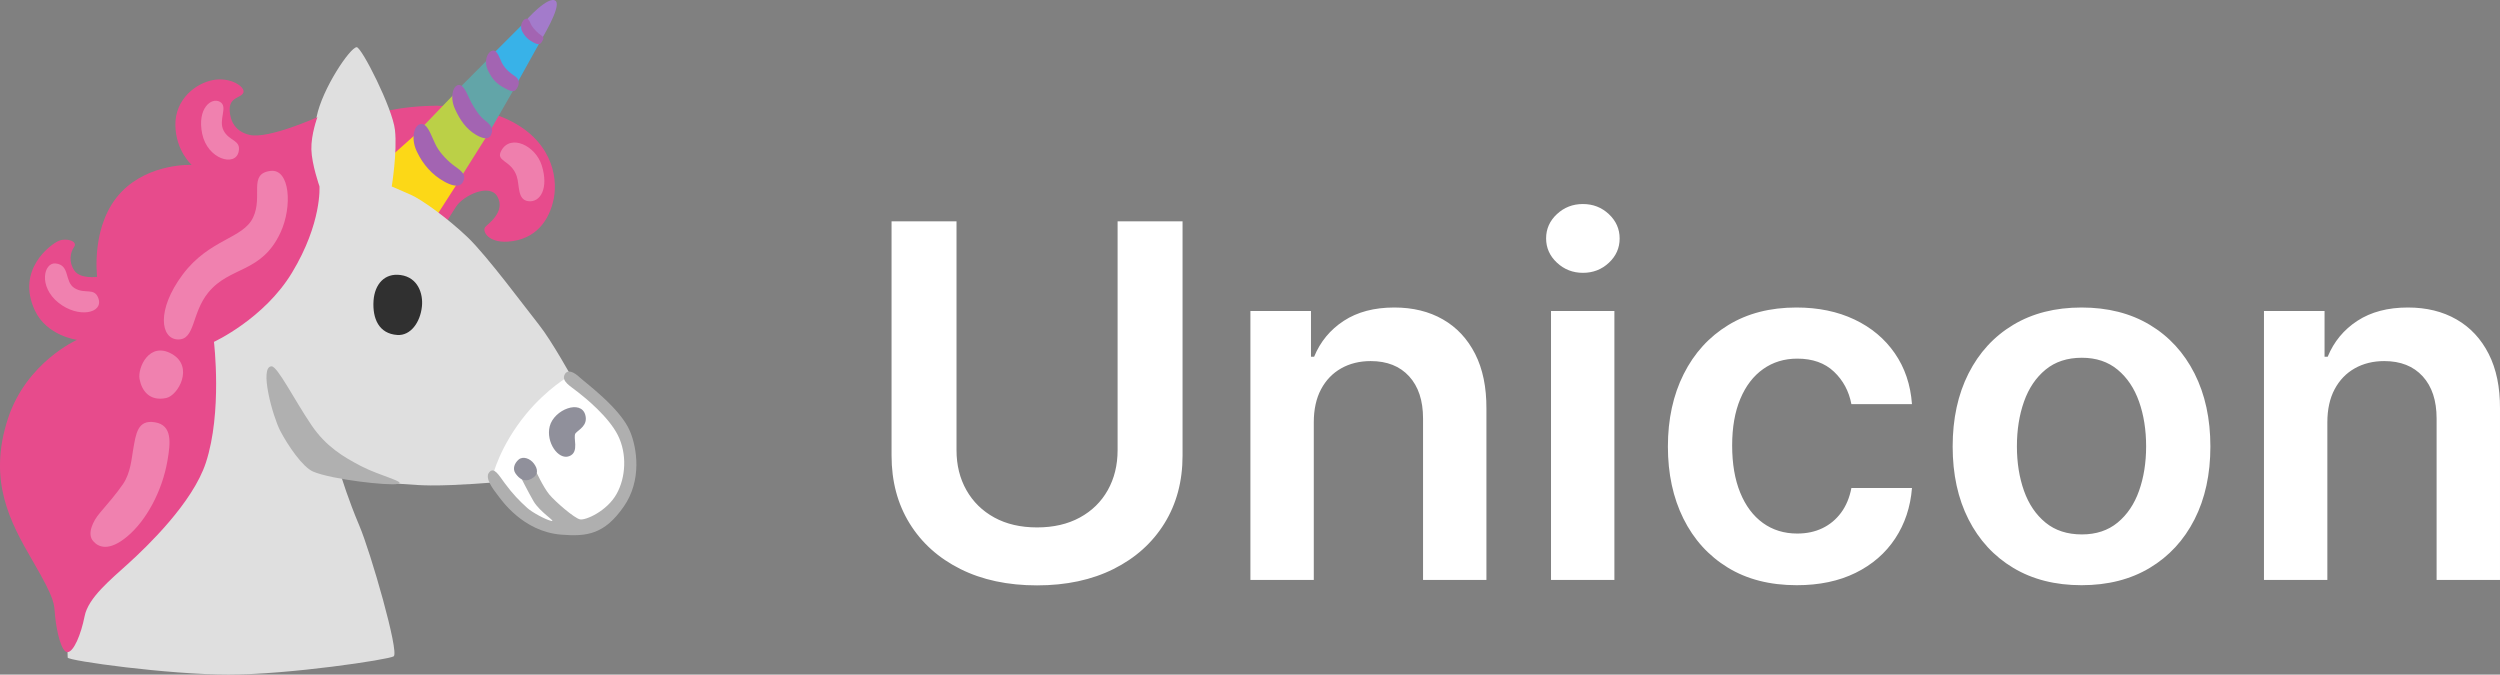 <?xml version="1.0" encoding="utf-8"?>
<svg xmlns="http://www.w3.org/2000/svg" viewBox="11.042 234.851 435.495 117.511" width="435.495px" height="117.511px" preserveAspectRatio="none" xmlns:bx="https://boxy-svg.com"><rect x="11.042" y="234.851" width="435.495" height="117.511" fill="#808080" stroke="none"/><defs/><g id="object-4" transform="matrix(1, 0, 0, 1, 0, 1.4210854715202004e-14)"><g transform="matrix(-1, 0, 0, 1, 153.776, 43.607)" style=""><path d="M 74.964 210.486 C 74.964 210.486 63.984 207.976 55.064 211.726 C 46.704 215.246 45.514 221.956 46.264 225.806 C 47.014 229.656 49.434 233.026 54.284 233.336 C 57.594 233.546 58.714 231.646 58.254 230.846 C 58.014 230.436 54.504 228.216 56.114 225.446 C 57.464 223.136 62.014 225.266 63.314 227.276 C 64.534 229.156 66.134 231.876 66.134 231.876 C 66.134 231.876 79.934 225.966 79.644 225.586 C 79.354 225.206 74.964 210.486 74.964 210.486" fill="#e74b8c"/><path d="M 74.304 218.186 L 69.984 214.336 L 62.904 222.926 L 66.934 229.206 L 77.214 224.706 L 74.304 218.186 Z" fill="#fcd817"/><path d="M 52.724 221.936 C 52.184 223.526 52.664 226.076 50.664 226.296 C 48.604 226.526 47.114 224.036 48.364 220.056 C 49.444 216.626 53.704 214.586 55.354 217.386 C 56.564 219.446 53.704 219.026 52.724 221.936" fill="#ef7fad"/><path d="M 62.714 206.686 C 62.434 207.156 57.554 214.336 57.554 214.336 L 62.244 221.796 L 67.874 218.936 L 69.044 213.256 L 62.714 206.686 Z" fill="#bbd047"/><path d="M 57.364 201.196 L 53.094 206.586 L 57.274 213.866 L 61.164 211.936 L 62.954 206.826 L 57.364 201.196 Z" fill="#62a5a8"/><path d="M 51.544 195.326 L 48.594 198.426 L 52.954 206.266 L 55.444 204.436 L 57.174 200.956 L 51.544 195.326 Z" fill="#38b2e8"/><path d="M 45.914 191.436 C 44.904 192.446 48.584 198.386 48.584 198.386 C 48.584 198.386 51.304 195.286 51.304 195.106 C 51.314 194.906 47.084 190.256 45.914 191.436" fill="#a37bcb"/><path d="M 69.054 212.876 C 70.414 212.496 71.354 215.036 70.134 217.616 C 69.044 219.916 67.464 221.696 65.344 222.876 C 64.294 223.456 62.714 224.096 62.104 222.966 C 61.444 221.756 62.194 221.136 63.514 220.196 C 64.724 219.326 65.954 218.036 66.654 216.816 C 67.354 215.596 68.034 213.156 69.054 212.876 M 62.574 206.076 C 63.674 205.756 64.494 207.956 63.504 210.166 C 62.624 212.136 61.534 213.706 59.834 214.716 C 58.994 215.216 57.714 215.766 57.224 214.796 C 56.694 213.756 57.194 213.026 58.254 212.216 C 59.234 211.476 60.084 210.116 60.644 209.076 C 61.214 208.036 61.754 206.316 62.574 206.076 M 56.964 200.076 C 57.874 200.326 58.514 201.936 57.694 203.586 C 56.964 205.056 56.254 205.836 54.834 206.586 C 54.124 206.956 53.304 207.426 52.854 206.866 C 52.284 206.166 52.074 205.166 52.964 204.566 C 53.784 204.016 54.704 203.346 55.314 202.176 C 55.724 201.366 56.124 199.846 56.964 200.076 M 50.944 194.516 C 51.564 194.366 52.324 195.666 51.774 196.706 C 51.284 197.636 50.654 198.226 49.694 198.706 C 49.224 198.946 48.694 199.086 48.414 198.636 C 48.114 198.146 47.834 197.806 48.434 197.426 C 48.984 197.076 49.754 196.286 50.074 195.786 C 50.394 195.296 50.484 194.636 50.944 194.516" fill="#a364b2"/><path d="M 74.154 305.576 C 73.144 304.906 78.154 287.486 80.124 282.846 C 82.094 278.196 83.264 274.306 83.264 274.306 C 83.264 274.306 73.834 275.756 67.734 275.806 C 63.084 275.846 56.334 275.246 56.334 275.246 L 42.814 257.506 C 42.814 257.506 46.614 250.606 48.864 247.796 C 51.114 244.976 57.874 235.826 61.254 232.596 C 64.634 229.356 69.274 225.976 71.254 225.136 C 73.224 224.296 74.494 223.726 74.494 223.726 C 74.494 223.726 73.504 217.676 73.934 213.876 C 74.354 210.076 79.744 199.466 80.594 199.466 C 81.724 199.466 86.604 206.696 87.584 211.616 C 88.574 216.536 99.274 230.336 99.274 230.336 L 130.524 289.466 C 130.524 289.466 131.084 305.236 130.944 305.796 C 130.804 306.356 113.484 308.756 102.924 308.756 C 92.364 308.756 75.004 306.146 74.154 305.576" fill="#dfdfdf"/><path d="M 95.444 255.056 C 94.404 255.006 91.434 260.956 88.454 265.336 C 85.944 269.016 83.004 270.786 79.864 272.426 C 76.624 274.116 71.814 275.216 73.454 275.546 C 75.094 275.876 84.884 274.786 88.164 273.406 C 90.014 272.636 92.594 268.826 93.914 266.296 C 95.234 263.766 97.604 255.146 95.444 255.056" fill="#b0b0b0"/><path d="M 77.664 243.616 C 77.874 246.716 76.744 249.386 73.514 249.596 C 71.234 249.746 69.524 247.436 69.234 244.616 C 69.004 242.416 69.924 239.576 72.934 239.156 C 75.764 238.756 77.464 240.786 77.664 243.616" fill="#303030"/><path d="M 87.444 211.656 C 87.444 211.656 95.934 215.476 99.204 214.756 C 101.734 214.196 102.614 212.366 102.724 210.536 C 102.864 208.076 100.684 208.356 100.334 207.366 C 99.984 206.376 102.584 204.616 105.614 205.186 C 108.644 205.746 112.254 208.546 112.184 213.046 C 112.114 217.546 109.344 219.966 109.344 219.966 C 109.344 219.966 116.644 219.616 121.524 224.616 C 127.014 230.246 125.814 239.466 125.814 239.466 C 125.814 239.466 128.704 239.886 129.754 238.406 C 130.804 236.926 130.524 235.236 129.824 234.256 C 129.124 233.266 131.164 232.636 132.494 233.196 C 133.834 233.756 140.014 238.186 136.654 245.336 C 134.574 249.776 129.324 250.446 129.324 250.446 C 129.324 250.446 138.124 254.336 141.344 264.146 C 144.884 274.946 141.014 282.126 137.004 289.016 C 132.994 295.916 133.354 296.326 133.134 298.586 C 132.854 301.406 132.004 304.926 130.954 304.846 C 129.894 304.776 128.634 301.816 127.994 298.586 C 127.364 295.346 123.414 292.176 120.254 289.296 C 117.094 286.416 109.154 278.806 106.874 271.846 C 103.984 263.046 105.464 250.796 105.464 250.796 C 105.464 250.796 96.734 246.786 91.874 238.756 C 86.614 230.066 87.084 223.696 87.084 223.696 C 87.084 223.696 88.424 219.896 88.494 217.286 C 88.564 214.676 87.444 211.656 87.444 211.656" fill="#e74b8c"/><path d="M 101.174 217.716 C 101.784 220.336 106.594 218.986 107.514 214.546 C 108.434 210.106 105.894 208.136 104.414 208.986 C 102.934 209.826 104.764 212.086 103.784 213.986 C 102.804 215.886 100.674 215.596 101.174 217.716 M 125.574 243.276 C 124.734 245.836 129.124 246.726 132.564 243.966 C 136.094 241.126 135.094 236.926 133.054 237.136 C 130.464 237.406 131.564 240.336 129.734 241.446 C 127.904 242.566 126.254 241.226 125.574 243.276 M 95.614 221.016 C 92.234 220.596 91.764 227.186 93.854 231.716 C 97.164 238.896 102.654 237.556 106.454 242.206 C 109.394 245.806 108.704 250.446 111.734 250.376 C 114.764 250.306 115.534 245.236 110.894 239.046 C 106.244 232.856 100.404 232.856 98.644 229.126 C 96.874 225.386 99.554 221.516 95.614 221.016 M 112.784 252.906 C 108.914 255.116 111.674 260.126 113.774 260.576 C 116.734 261.206 118.064 259.236 118.424 257.266 C 118.784 255.296 116.724 250.656 112.784 252.906 M 115.744 264.806 C 112.684 265.306 113.024 268.376 113.564 271.496 C 114.484 276.846 117.294 281.986 120.604 284.726 C 123.804 287.376 125.604 286.556 126.514 285.496 C 127.594 284.256 126.584 282.046 125.314 280.566 C 124.044 279.086 122.404 277.186 121.304 275.566 C 119.964 273.596 119.804 271.036 119.544 269.586 C 119.054 266.776 118.764 264.306 115.744 264.806" fill="#f081af"/><path d="M 35.214 278.956 C 38.314 284.806 45.564 283.316 45.564 283.316 C 45.564 283.316 52.394 280.216 52.394 280.006 C 52.394 279.796 56.894 274.096 56.894 274.096 C 56.894 274.096 55.694 268.956 51.054 263.326 C 47.384 258.886 43.524 256.706 43.524 256.706 L 35.074 264.306 C 35.074 264.306 30.854 270.716 35.214 278.956" fill="#fff"/><path d="M 40.774 263.536 C 40.284 265.366 41.904 266.066 42.464 266.706 C 43.024 267.336 41.694 270.016 43.594 270.716 C 45.494 271.416 47.674 268.256 46.974 265.506 C 46.214 262.566 41.514 260.796 40.774 263.536" fill="#90909b"/><path d="M 44.364 256.476 C 43.874 255.536 42.794 256.006 41.734 256.996 C 40.674 257.986 34.694 262.346 33.004 266.336 C 31.764 269.266 30.874 274.916 34.094 279.516 C 37.434 284.296 40.434 284.756 45.004 284.376 C 51.694 283.816 55.394 278.326 56.104 277.406 C 56.814 276.486 58.354 274.496 57.514 273.516 C 56.674 272.526 55.884 273.956 54.794 275.436 C 53.384 277.336 52.264 278.486 50.854 279.756 C 50.034 280.496 47.684 281.776 46.704 281.986 C 45.714 282.196 48.654 280.506 49.804 278.536 C 50.584 277.206 52.194 274.036 52.194 274.036 L 49.444 273.196 C 49.444 273.196 48.104 276.106 47.054 277.376 C 45.994 278.646 42.694 281.506 41.704 281.716 C 40.714 281.926 36.984 280.266 35.324 277.286 C 33.724 274.426 33.474 270.316 35.094 267.076 C 36.714 263.836 40.794 260.526 42.064 259.546 C 43.314 258.536 44.994 257.676 44.364 256.476" fill="#afafaf"/><path d="M 52.394 271.306 C 51.634 270.646 50.374 271.116 49.724 272.006 C 49.064 272.896 48.834 273.926 50.144 274.636 C 51.454 275.336 52.304 274.586 52.914 273.746 C 53.514 272.896 53.094 271.916 52.394 271.306" fill="#90909b"/></g><path d="M 205.725 273.412 L 217.041 273.412 L 217.041 314.221 C 217.041 318.694 215.989 322.629 213.884 326.024 C 211.78 329.42 208.826 332.069 205.024 333.97 C 201.221 335.871 196.778 336.822 191.695 336.822 C 186.591 336.822 182.138 335.871 178.336 333.97 C 174.534 332.069 171.585 329.42 169.49 326.024 C 167.396 322.629 166.349 318.694 166.349 314.221 L 166.349 273.412 L 177.665 273.412 L 177.665 313.275 C 177.665 315.878 178.239 318.196 179.388 320.229 C 180.537 322.263 182.159 323.854 184.253 325.002 C 186.347 326.151 188.828 326.726 191.695 326.726 C 194.562 326.726 197.048 326.151 199.152 325.002 C 201.257 323.854 202.878 322.263 204.017 320.229 C 205.156 318.196 205.725 315.878 205.725 313.275 L 205.725 273.412 Z M 239.901 308.426 L 239.901 335.876 L 228.86 335.876 L 228.86 289.028 L 239.413 289.028 L 239.413 296.988 L 239.962 296.988 C 241.04 294.365 242.763 292.281 245.132 290.736 C 247.501 289.19 250.434 288.418 253.931 288.418 C 257.164 288.418 259.986 289.109 262.395 290.492 C 264.805 291.874 266.675 293.877 268.007 296.5 C 269.339 299.123 269.995 302.305 269.974 306.046 L 269.974 335.876 L 258.934 335.876 L 258.934 307.755 C 258.934 304.623 258.125 302.173 256.509 300.404 C 254.892 298.635 252.661 297.751 249.813 297.751 C 247.882 297.751 246.169 298.173 244.674 299.016 C 243.18 299.86 242.011 301.075 241.166 302.661 C 240.323 304.247 239.901 306.169 239.901 308.426 Z M 281.225 335.876 L 281.225 289.028 L 292.266 289.028 L 292.266 335.876 L 281.225 335.876 Z M 286.791 282.378 C 285.033 282.378 283.523 281.791 282.262 280.615 C 281.001 279.439 280.371 278.026 280.371 276.376 C 280.371 274.725 281 273.315 282.258 272.146 C 283.516 270.977 285.022 270.392 286.776 270.392 C 288.545 270.392 290.054 270.98 291.305 272.155 C 292.556 273.331 293.181 274.744 293.181 276.395 C 293.181 278.046 292.556 279.456 291.305 280.625 C 290.054 281.794 288.55 282.378 286.791 282.378 Z M 324.035 336.792 C 319.358 336.792 315.347 335.765 312.002 333.711 C 308.657 331.657 306.085 328.815 304.286 325.186 C 302.486 321.557 301.586 317.373 301.586 312.635 C 301.586 307.877 302.502 303.673 304.332 300.023 C 306.162 296.373 308.749 293.526 312.094 291.483 C 315.438 289.439 319.399 288.418 323.974 288.418 C 327.777 288.418 331.147 289.114 334.084 290.507 C 337.023 291.9 339.366 293.862 341.115 296.393 C 342.864 298.925 343.86 301.878 344.104 305.253 L 333.551 305.253 C 333.124 302.997 332.112 301.111 330.516 299.596 C 328.92 298.081 326.79 297.324 324.126 297.324 C 321.869 297.324 319.887 297.929 318.179 299.139 C 316.471 300.349 315.144 302.082 314.199 304.339 C 313.253 306.596 312.78 309.3 312.78 312.451 C 312.78 315.644 313.248 318.384 314.184 320.671 C 315.119 322.959 316.435 324.718 318.133 325.948 C 319.831 327.179 321.829 327.794 324.126 327.794 C 325.753 327.794 327.212 327.484 328.503 326.863 C 329.794 326.243 330.877 325.343 331.752 324.164 C 332.626 322.985 333.226 321.551 333.551 319.863 L 344.104 319.863 C 343.84 323.178 342.864 326.111 341.176 328.663 C 339.488 331.215 337.191 333.208 334.283 334.641 C 331.375 336.075 327.959 336.792 324.035 336.792 Z M 373.639 336.792 C 369.064 336.792 365.099 335.785 361.744 333.772 C 358.389 331.759 355.791 328.942 353.951 325.323 C 352.111 321.703 351.191 317.474 351.191 312.635 C 351.191 307.796 352.111 303.556 353.951 299.916 C 355.791 296.277 358.389 293.45 361.744 291.437 C 365.099 289.424 369.064 288.418 373.639 288.418 C 378.214 288.418 382.179 289.424 385.534 291.437 C 388.889 293.45 391.487 296.277 393.327 299.916 C 395.167 303.556 396.087 307.796 396.087 312.635 C 396.087 317.474 395.167 321.703 393.327 325.323 C 391.487 328.942 388.889 331.759 385.534 333.772 C 382.179 335.785 378.214 336.792 373.639 336.792 Z M 373.7 327.946 C 376.181 327.946 378.255 327.26 379.922 325.888 C 381.59 324.515 382.835 322.67 383.658 320.352 C 384.482 318.034 384.893 315.451 384.893 312.604 C 384.893 309.737 384.482 307.14 383.658 304.811 C 382.835 302.483 381.59 300.628 379.922 299.245 C 378.255 297.863 376.181 297.171 373.7 297.171 C 371.158 297.171 369.049 297.863 367.371 299.245 C 365.694 300.628 364.443 302.483 363.619 304.811 C 362.796 307.14 362.384 309.737 362.384 312.604 C 362.384 315.451 362.796 318.034 363.619 320.352 C 364.443 322.67 365.694 324.515 367.371 325.888 C 369.049 327.26 371.158 327.946 373.7 327.946 Z M 416.463 308.426 L 416.463 335.876 L 405.421 335.876 L 405.421 289.028 L 415.974 289.028 L 415.974 296.988 L 416.523 296.988 C 417.601 294.365 419.324 292.281 421.693 290.736 C 424.062 289.19 426.995 288.418 430.493 288.418 C 433.726 288.418 436.547 289.109 438.956 290.492 C 441.366 291.874 443.236 293.877 444.568 296.5 C 445.9 299.123 446.556 302.305 446.536 306.046 L 446.536 335.876 L 435.494 335.876 L 435.494 307.755 C 435.494 304.623 434.686 302.173 433.069 300.404 C 431.453 298.635 429.221 297.751 426.375 297.751 C 424.443 297.751 422.73 298.173 421.236 299.016 C 419.741 299.86 418.572 301.075 417.728 302.661 C 416.884 304.247 416.463 306.169 416.463 308.426 Z" style="text-wrap-mode: nowrap; fill: rgb(255, 255, 255);"/></g></svg>